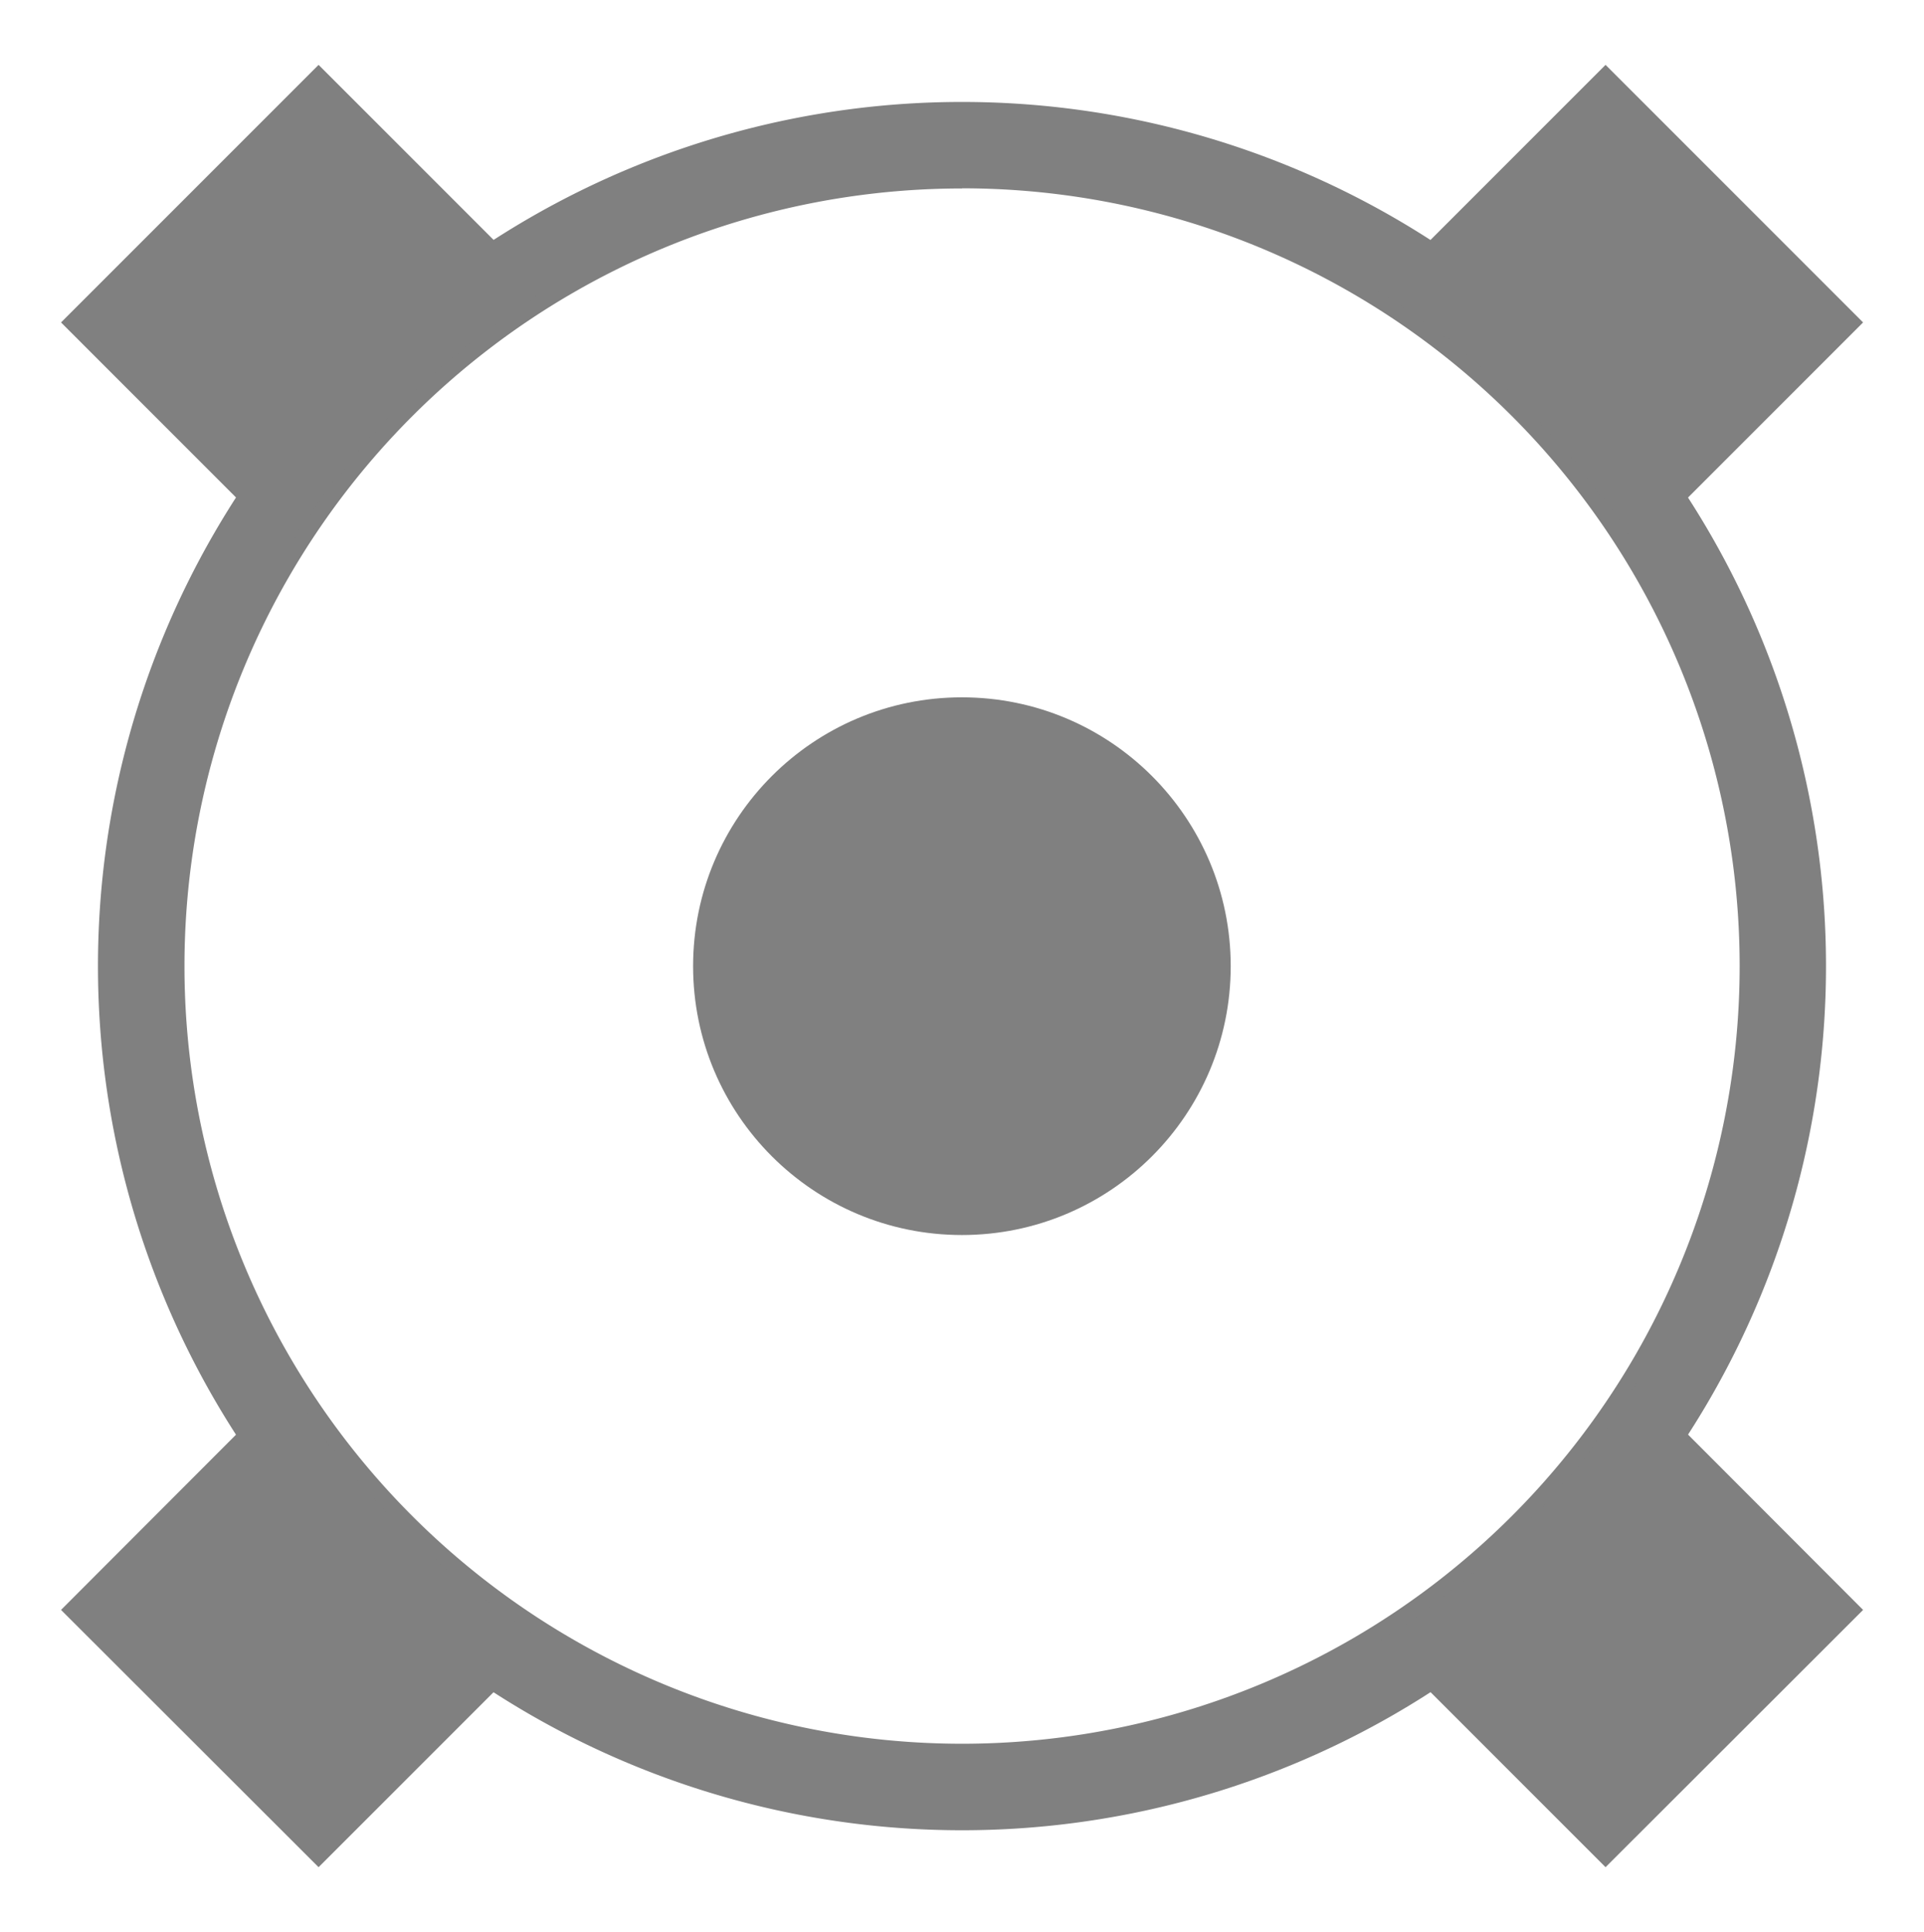 <?xml version="1.0" encoding="UTF-8" standalone="no"?>
<svg
   xmlns:dc="http://purl.org/dc/elements/1.1/"
   xmlns:cc="http://creativecommons.org/ns#"
   xmlns:rdf="http://www.w3.org/1999/02/22-rdf-syntax-ns#"
   xmlns:svg="http://www.w3.org/2000/svg"
   xmlns="http://www.w3.org/2000/svg"
   xmlns:sodipodi="http://sodipodi.sourceforge.net/DTD/sodipodi-0.dtd"
   xmlns:inkscape="http://www.inkscape.org/namespaces/inkscape"
   height="16.079"
   width="16.015"
   version="1.1"
   id="svg10"
   sodipodi:docname="find-location-symbolic.svg"
   inkscape:version="0.92.3 (2405546, 2018-03-11)">
  <defs
     id="defs14" />
  <sodipodi:namedview
     pagecolor="#ffffff"
     bordercolor="#666666"
     borderopacity="1"
     objecttolerance="10"
     gridtolerance="10"
     guidetolerance="10"
     inkscape:pageopacity="0"
     inkscape:pageshadow="2"
     inkscape:window-width="1920"
     inkscape:window-height="1539"
     id="namedview12"
     showgrid="false"
     inkscape:zoom="29.355059"
     inkscape:cx="8.7040545"
     inkscape:cy="9.1756127"
     inkscape:window-x="0"
     inkscape:window-y="27"
     inkscape:window-maximized="0"
     inkscape:current-layer="svg10" />
  <g
     id="g851"
     transform="matrix(1.25,0,0,1.25,-2.002,-2.009)">
    <circle
       r="1.79"
       cy="8.04"
       cx="8.007"
       id="path1114-7"
       style="fill:#808080;fill-opacity:1;stroke:none;stroke-width:0.895;stroke-miterlimit:4;stroke-dasharray:none;stroke-opacity:1" />
    <path
       inkscape:connector-curvature="0"
       id="path1114-7-4"
       d="M 8.008,2.286 A 5.753,5.753 0 0 0 2.254,8.04 5.753,5.753 0 0 0 8.008,13.793 5.753,5.753 0 0 0 13.761,8.04 5.753,5.753 0 0 0 8.008,2.286 Z m 0,0.575 A 5.178,5.178 0 0 1 13.186,8.04 5.178,5.178 0 0 1 8.008,13.217 5.178,5.178 0 0 1 2.83,8.04 5.178,5.178 0 0 1 8.008,2.862 Z"
       style="fill:#808080;fill-opacity:1;stroke:none;stroke-width:2.877;stroke-miterlimit:4;stroke-dasharray:none;stroke-opacity:1" />
    <path
       id="rect816-3-7-5"
       d="M 3.723,2.039 2.008,3.754 3.516,5.262 A 5.288,5.288 0 0 1 5.229,3.545 Z m 8.57,0 -1.508,1.508 a 5.288,5.288 0 0 1 1.717,1.713 L 14.008,3.754 Z M 12.5,10.816 a 5.288,5.288 0 0 1 -1.711,1.719 l 1.504,1.504 1.715,-1.713 z m -8.986,0.002 -1.506,1.508 1.715,1.713 1.508,-1.508 A 5.288,5.288 0 0 1 3.514,10.818 Z"
       style="opacity:1;fill:#808080;fill-opacity:1;stroke:none;stroke-width:1.284;stroke-linecap:butt;stroke-linejoin:bevel;stroke-miterlimit:4;stroke-dasharray:none;stroke-opacity:1;paint-order:fill markers stroke"
       inkscape:connector-curvature="0" />
  </g>
</svg>

